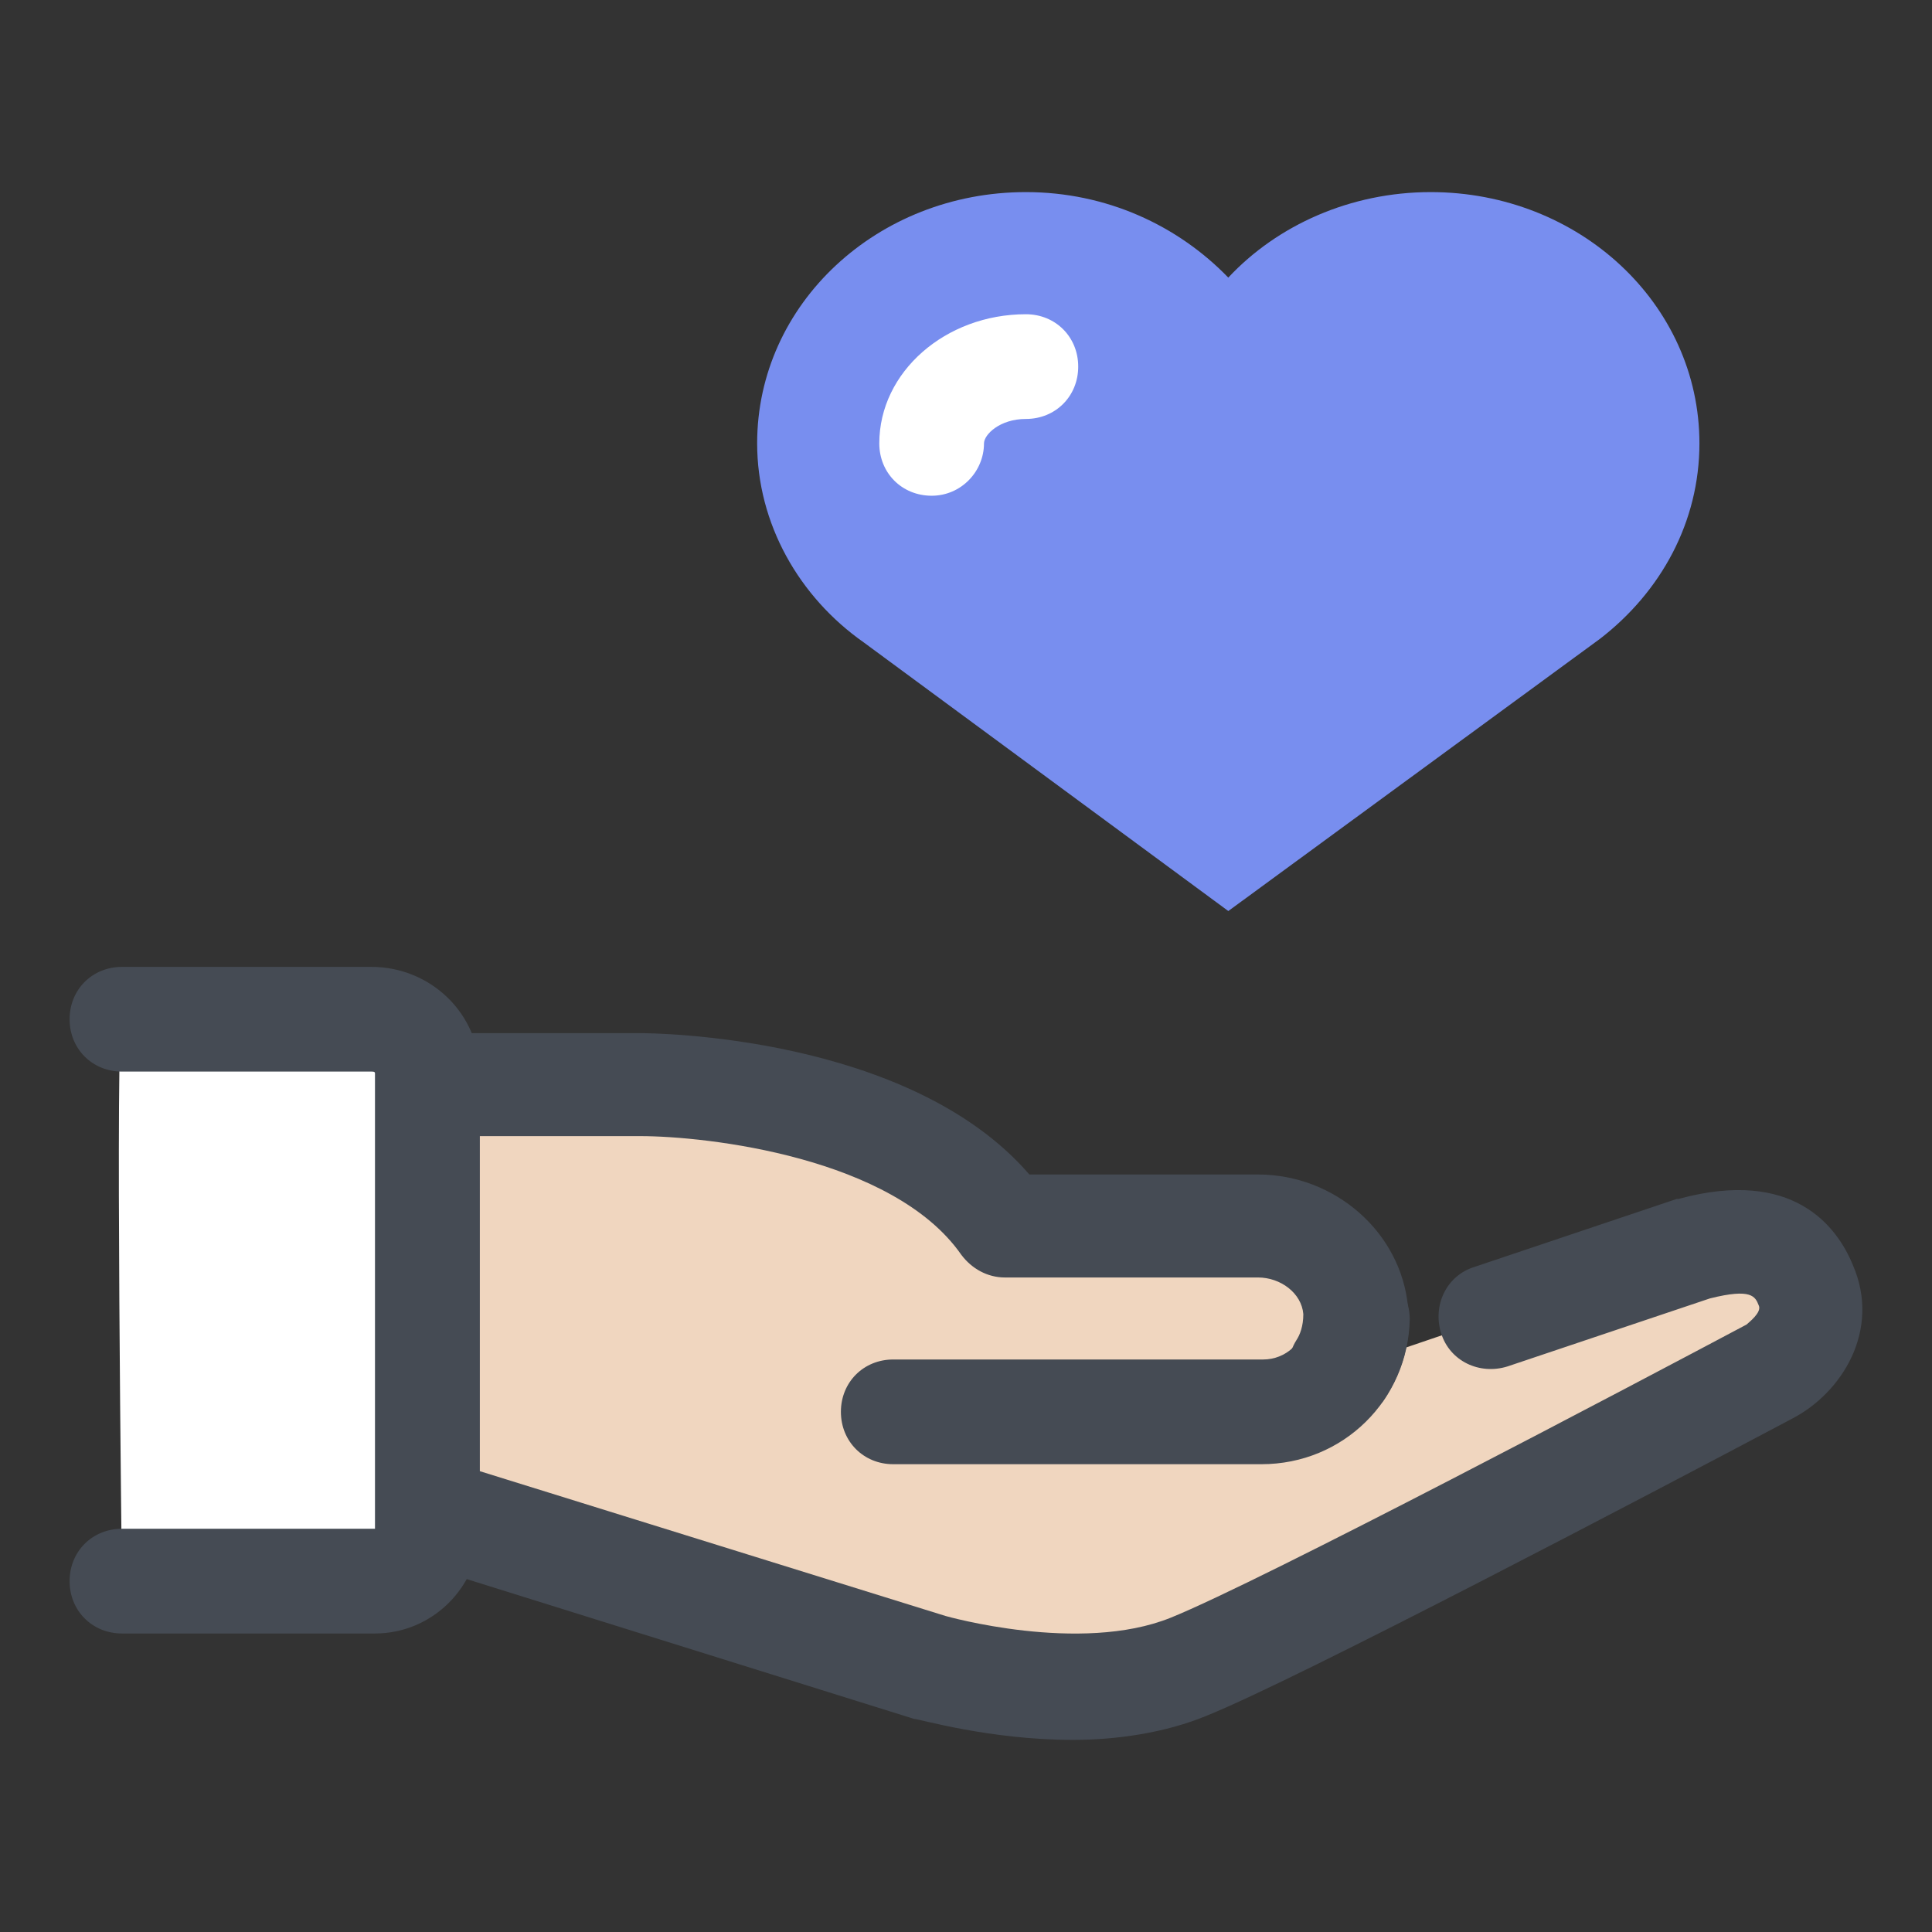 <?xml version="1.0" encoding="utf-8"?>
<!-- Generator: Adobe Illustrator 16.0.0, SVG Export Plug-In . SVG Version: 6.00 Build 0)  -->
<!DOCTYPE svg PUBLIC "-//W3C//DTD SVG 1.1//EN" "http://www.w3.org/Graphics/SVG/1.1/DTD/svg11.dtd">
<svg version="1.1" id="Ð_xA1_Ð_xBB_Ð_xBE_Ð_xB9__x5F_1"
	 xmlns="http://www.w3.org/2000/svg" xmlns:xlink="http://www.w3.org/1999/xlink" x="0px" y="0px" width="100px" height="100px"
	 viewBox="233.465 233.465 100 100" enable-background="new 233.465 233.465 100 100" xml:space="preserve">
<rect x="233.465" y="233.465" width="100" height="100" fill="#333333" stroke="none"/>
<g>
	<g>
		<g>
			<g>
				<g>
					<g>
						<path fill="#F0D6BF" d="M321.156,298.143l-18.335,6.23l0,0c0.541-0.902,0.903-1.896,0.812-3.07
							c-0.181-2.529-2.438-4.426-5.058-4.426H285.48c-5.059-7.314-18.878-7.314-18.878-7.314h-11.019v22.127l26.012,8.129
							c0,0,7.858,2.26,13.458,0c4.786-1.896,24.025-12.012,30.077-15.264c1.174-0.633,2.8-2.439,1.896-4.516l0,0
							C326.214,298.322,324.859,297.148,321.156,298.143z"/>
					</g>
					<g>
						<path fill="#454B54" d="M298.757,309.252h-19.058c-1.535,0-2.709-1.176-2.709-2.711s1.174-2.709,2.709-2.709h19.148
							c1.174,0,2.167-0.902,2.167-2.076c0-1.537,1.174-2.711,2.71-2.711c1.535,0,2.709,1.174,2.709,2.711
							C306.344,305.91,303.001,309.252,298.757,309.252z"/>
					</g>
					<g>
						<path fill="#454B54" d="M289.002,323.521c-4.335,0-7.947-1.084-8.219-1.084l-26.012-8.129
							c-1.175-0.359-1.897-1.445-1.897-2.619v-22.037c0-1.535,1.174-2.711,2.71-2.711h11.019c0.633,0,13.909,0.092,20.142,7.316
							h11.832c3.974,0,7.406,2.98,7.768,6.865c0.181,1.715-0.271,3.25-1.175,4.697c-0.631,0.992-1.896,1.535-3.07,1.174l0,0
							c-0.812-0.271-1.536-0.904-1.807-1.717s-0.181-1.717,0.271-2.439c0.182-0.27,0.361-0.723,0.361-1.354
							c-0.09-1.084-1.174-1.896-2.348-1.896H285.48c-0.904,0-1.717-0.453-2.259-1.176c-3.522-5.057-13.187-6.141-16.619-6.141
							h-8.309v17.34l24.114,7.498c0,0,6.955,1.986,11.651,0.09c4.697-1.896,24.025-12.102,29.807-15.174
							c0.09-0.09,0.812-0.631,0.632-0.992c-0.181-0.453-0.361-0.904-2.528-0.361l-10.479,3.521
							c-1.444,0.451-2.979-0.271-3.432-1.717c-0.451-1.443,0.271-2.98,1.717-3.432l10.477-3.521h0.091
							c5.961-1.627,8.219,1.445,9.031,3.432c1.445,3.342-0.541,6.594-3.161,7.947c-7.496,3.975-25.561,13.459-30.257,15.355
							C293.789,323.16,291.26,323.521,289.002,323.521z"/>
					</g>
					<g>
						<path fill="#FFFFFF" d="M252.874,315.303c1.535,0,2.71-1.174,2.71-2.709V289.02c0-1.535-1.265-2.8-2.891-2.8h-12.915
							c-0.362,0,0,29.083,0,29.083H252.874z"/>
					</g>
					<g>
						<path fill="#454B54" d="M252.874,318.014h-13.096c-1.536,0-2.711-1.176-2.711-2.711s1.175-2.709,2.711-2.709h13.096V289.02
							c0-0.09-0.091-0.09-0.181-0.09h-12.915c-1.536,0-2.711-1.174-2.711-2.71c0-1.535,1.175-2.709,2.711-2.709h12.915
							c3.071,0,5.601,2.438,5.601,5.509v23.574C258.294,315.574,255.854,318.014,252.874,318.014z"/>
					</g>
				</g>
			</g>
		</g>
	</g>
	<g>
		<g>
			<g>
				<g>
					<path fill="#788EEF" d="M286.563,243.408c4.155,0,7.857,1.716,10.478,4.426c2.528-2.71,6.321-4.426,10.477-4.426
						c7.677,0,13.909,5.78,13.909,13.006c0,4.064-1.986,7.678-5.147,10.116l0,0l-19.238,14.09l-18.877-13.909l0,0
						c-3.342-2.349-5.51-6.142-5.51-10.297C272.654,249.188,278.887,243.408,286.563,243.408z"/>
				</g>
			</g>
		</g>
	</g>
	<g>
		<path fill="#FFFFFF" d="M281.687,259.124c-1.535,0-2.71-1.174-2.71-2.71c0-3.702,3.432-6.684,7.587-6.684
			c1.535,0,2.709,1.174,2.709,2.71c0,1.535-1.174,2.71-2.709,2.71c-1.354,0-2.168,0.812-2.168,1.264
			C284.396,257.859,283.222,259.124,281.687,259.124z"/>
	</g>
</g>
</svg>
